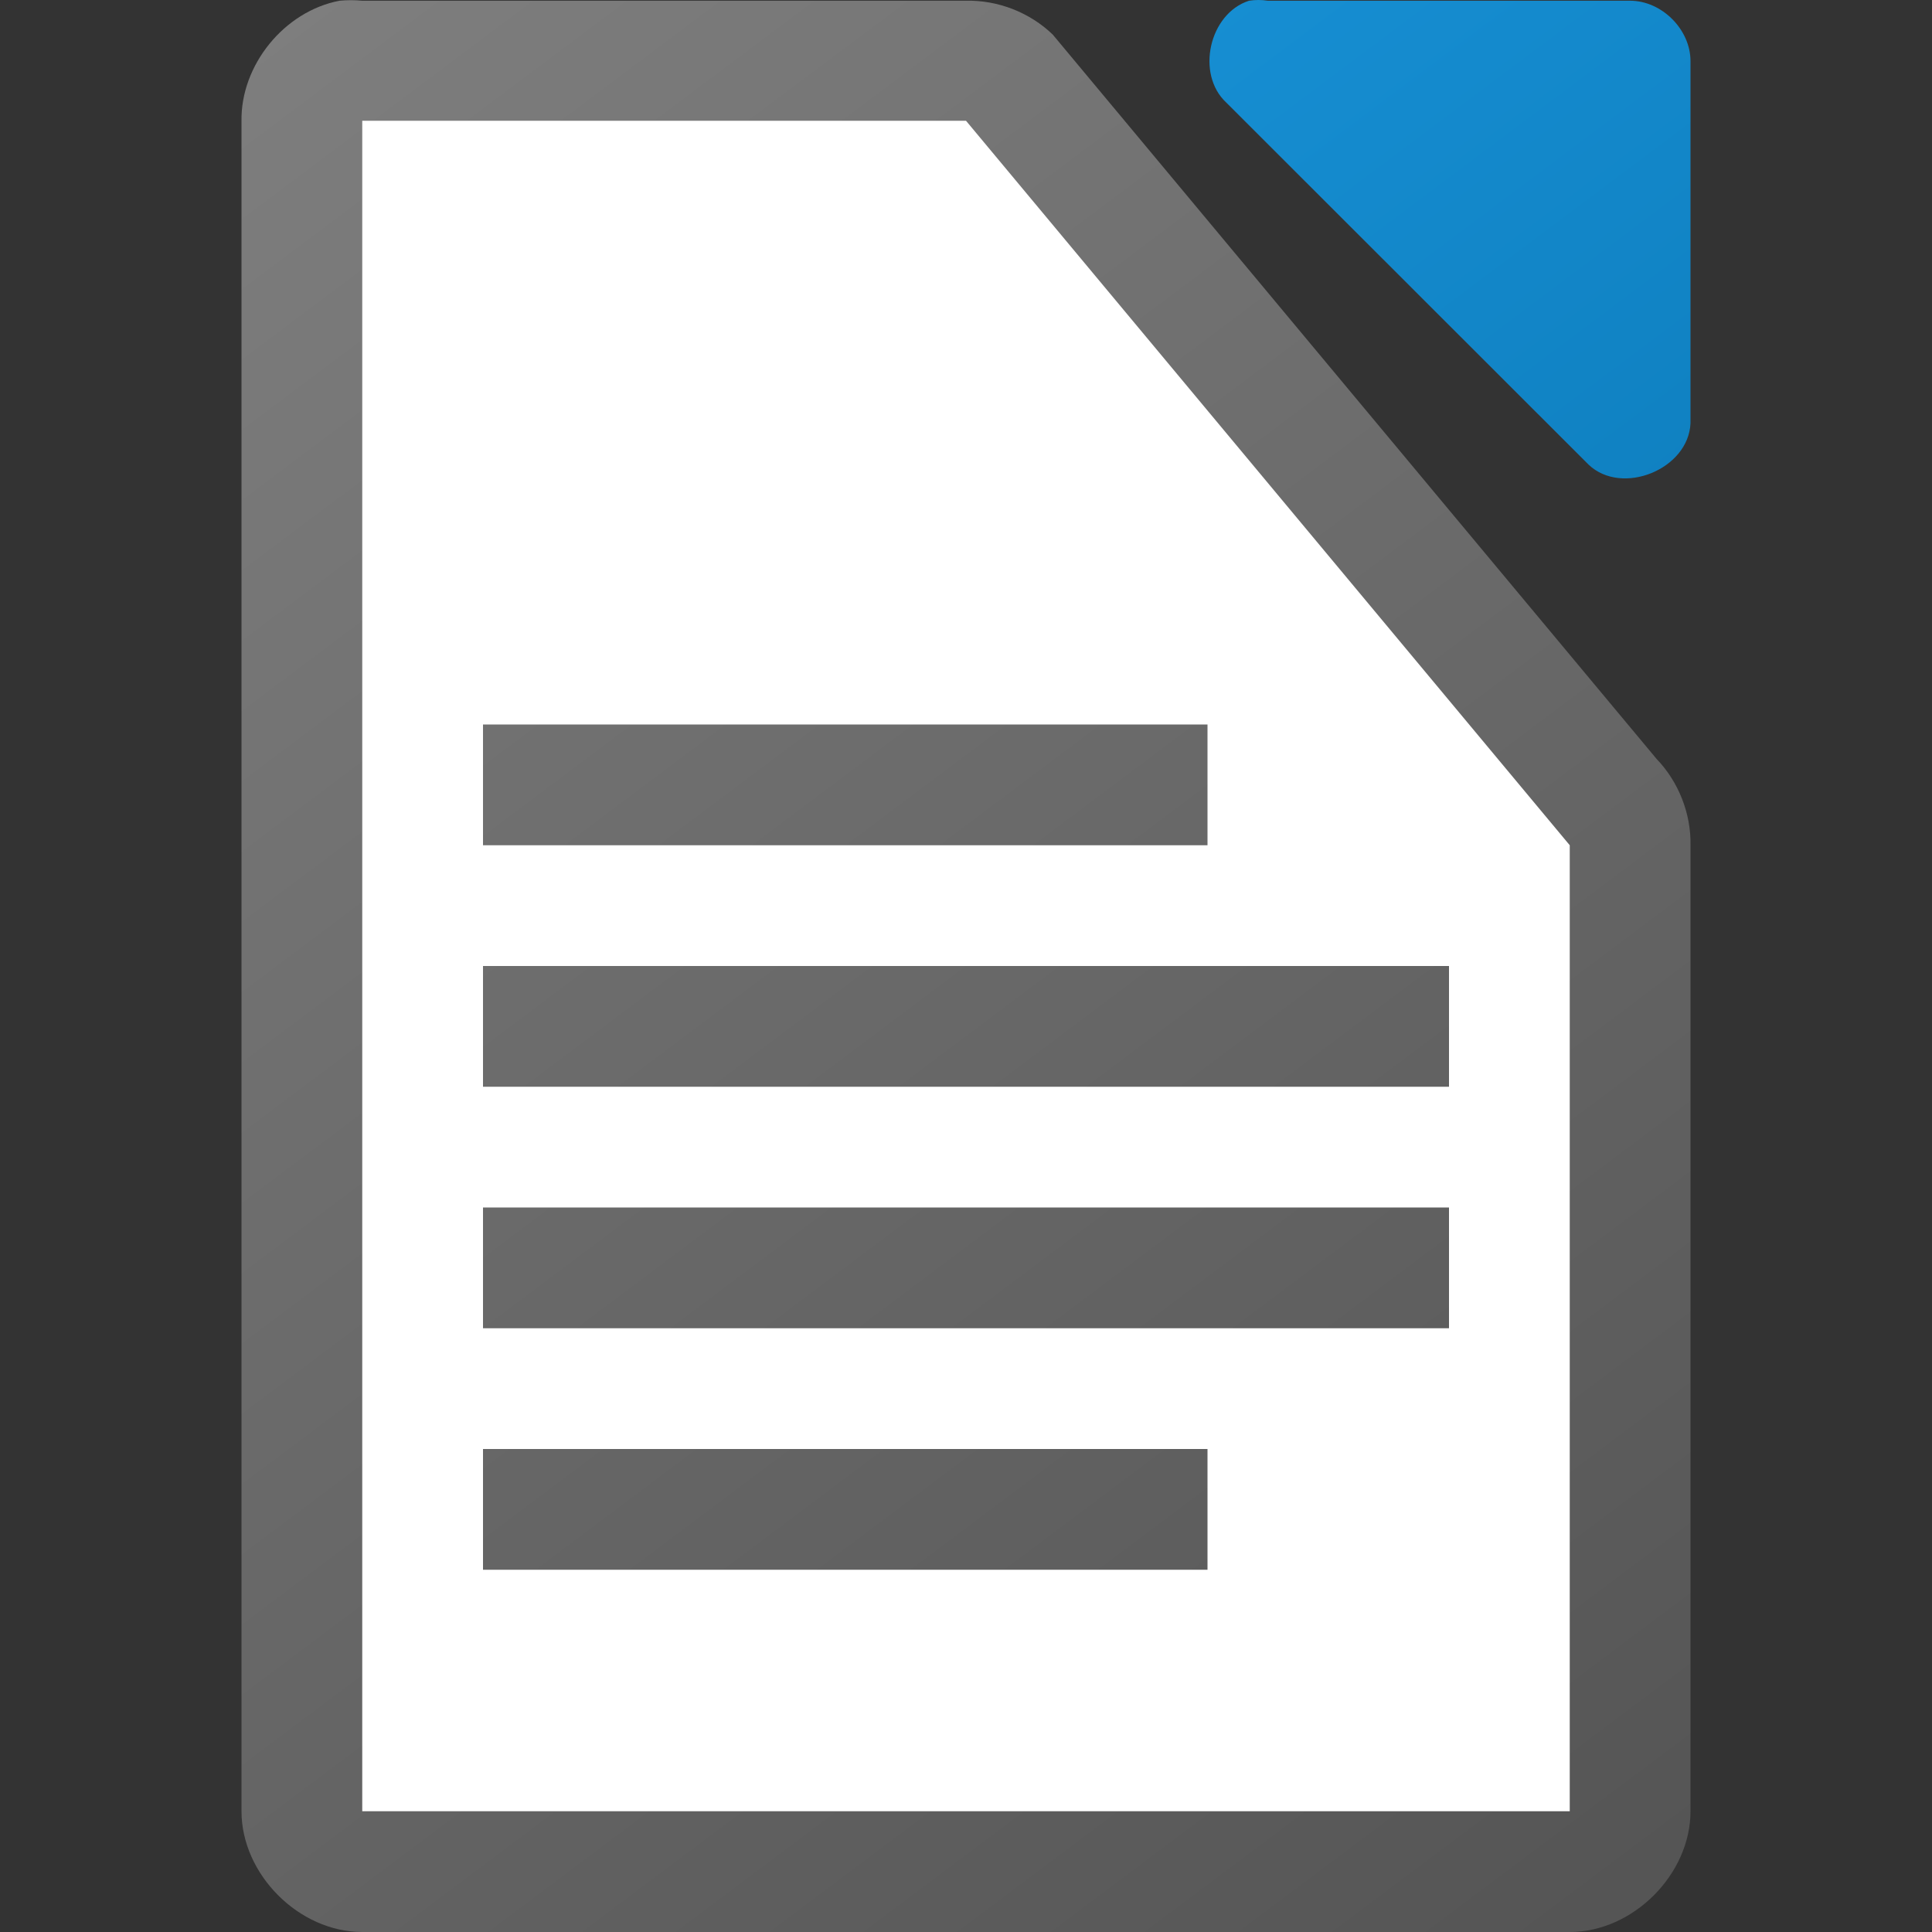 <svg height="16" width="16" xmlns="http://www.w3.org/2000/svg" xmlns:xlink="http://www.w3.org/1999/xlink"><rect width="100%" height="100%" fill="#333333" stroke="none"/><linearGradient id="a" gradientTransform="translate(0 -112)" gradientUnits="userSpaceOnUse" x1="14" x2="2" xlink:href="#b" y1="128" y2="112"/><linearGradient id="b" gradientTransform="translate(0 20)" gradientUnits="userSpaceOnUse" x1="129" x2="103" y1="56" y2="24"><stop offset="0" stop-color="#535353"/><stop offset="1" stop-color="#7e7e7e"/></linearGradient><linearGradient id="c" gradientTransform="matrix(1 0 0 1 -109.998 -976.003)" gradientUnits="userSpaceOnUse" x1="124" x2="112" y1="992.375" y2="976.369"><stop offset="0" stop-color="#0369a3"/><stop offset="1" stop-color="#1c99e0"/></linearGradient><linearGradient id="d" gradientTransform="matrix(1 0 0 1 -109.998 -976.003)" gradientUnits="userSpaceOnUse" x1="124" x2="112" xlink:href="#b" y1="992.375" y2="976.369"/><path d="m2.812.006c-.458.087-.821.534-.812 1v13.994c0.0.523.476 1 1 1h10c .524-0.0 1-.477 1-1v-7.996c.006-.264-.098-.529-.281-.719l-5-5.998c-.19-.184-.455-.287-.719-.281h-5c-.062-.006-.125-.006-.188 0z" fill="url(#d)"/><path d="m10.344.006c-.331.106-.443.608-.188.844l3 2.998c.277.263.829.038.844-.344v-2.998c-0-.262-.238-.5-.5-.5h-3c-.052-.008-.105-.008-.156 0z" fill="url(#c)"/><path d="m3 1v14h10v-8l-5-6z" fill="#fff"/><path d="m4 6v1h6v-1zm0 2v1h8v-1zm0 2v1h8v-1zm0 2v1h6v-1z" fill="url(#a)"/></svg>